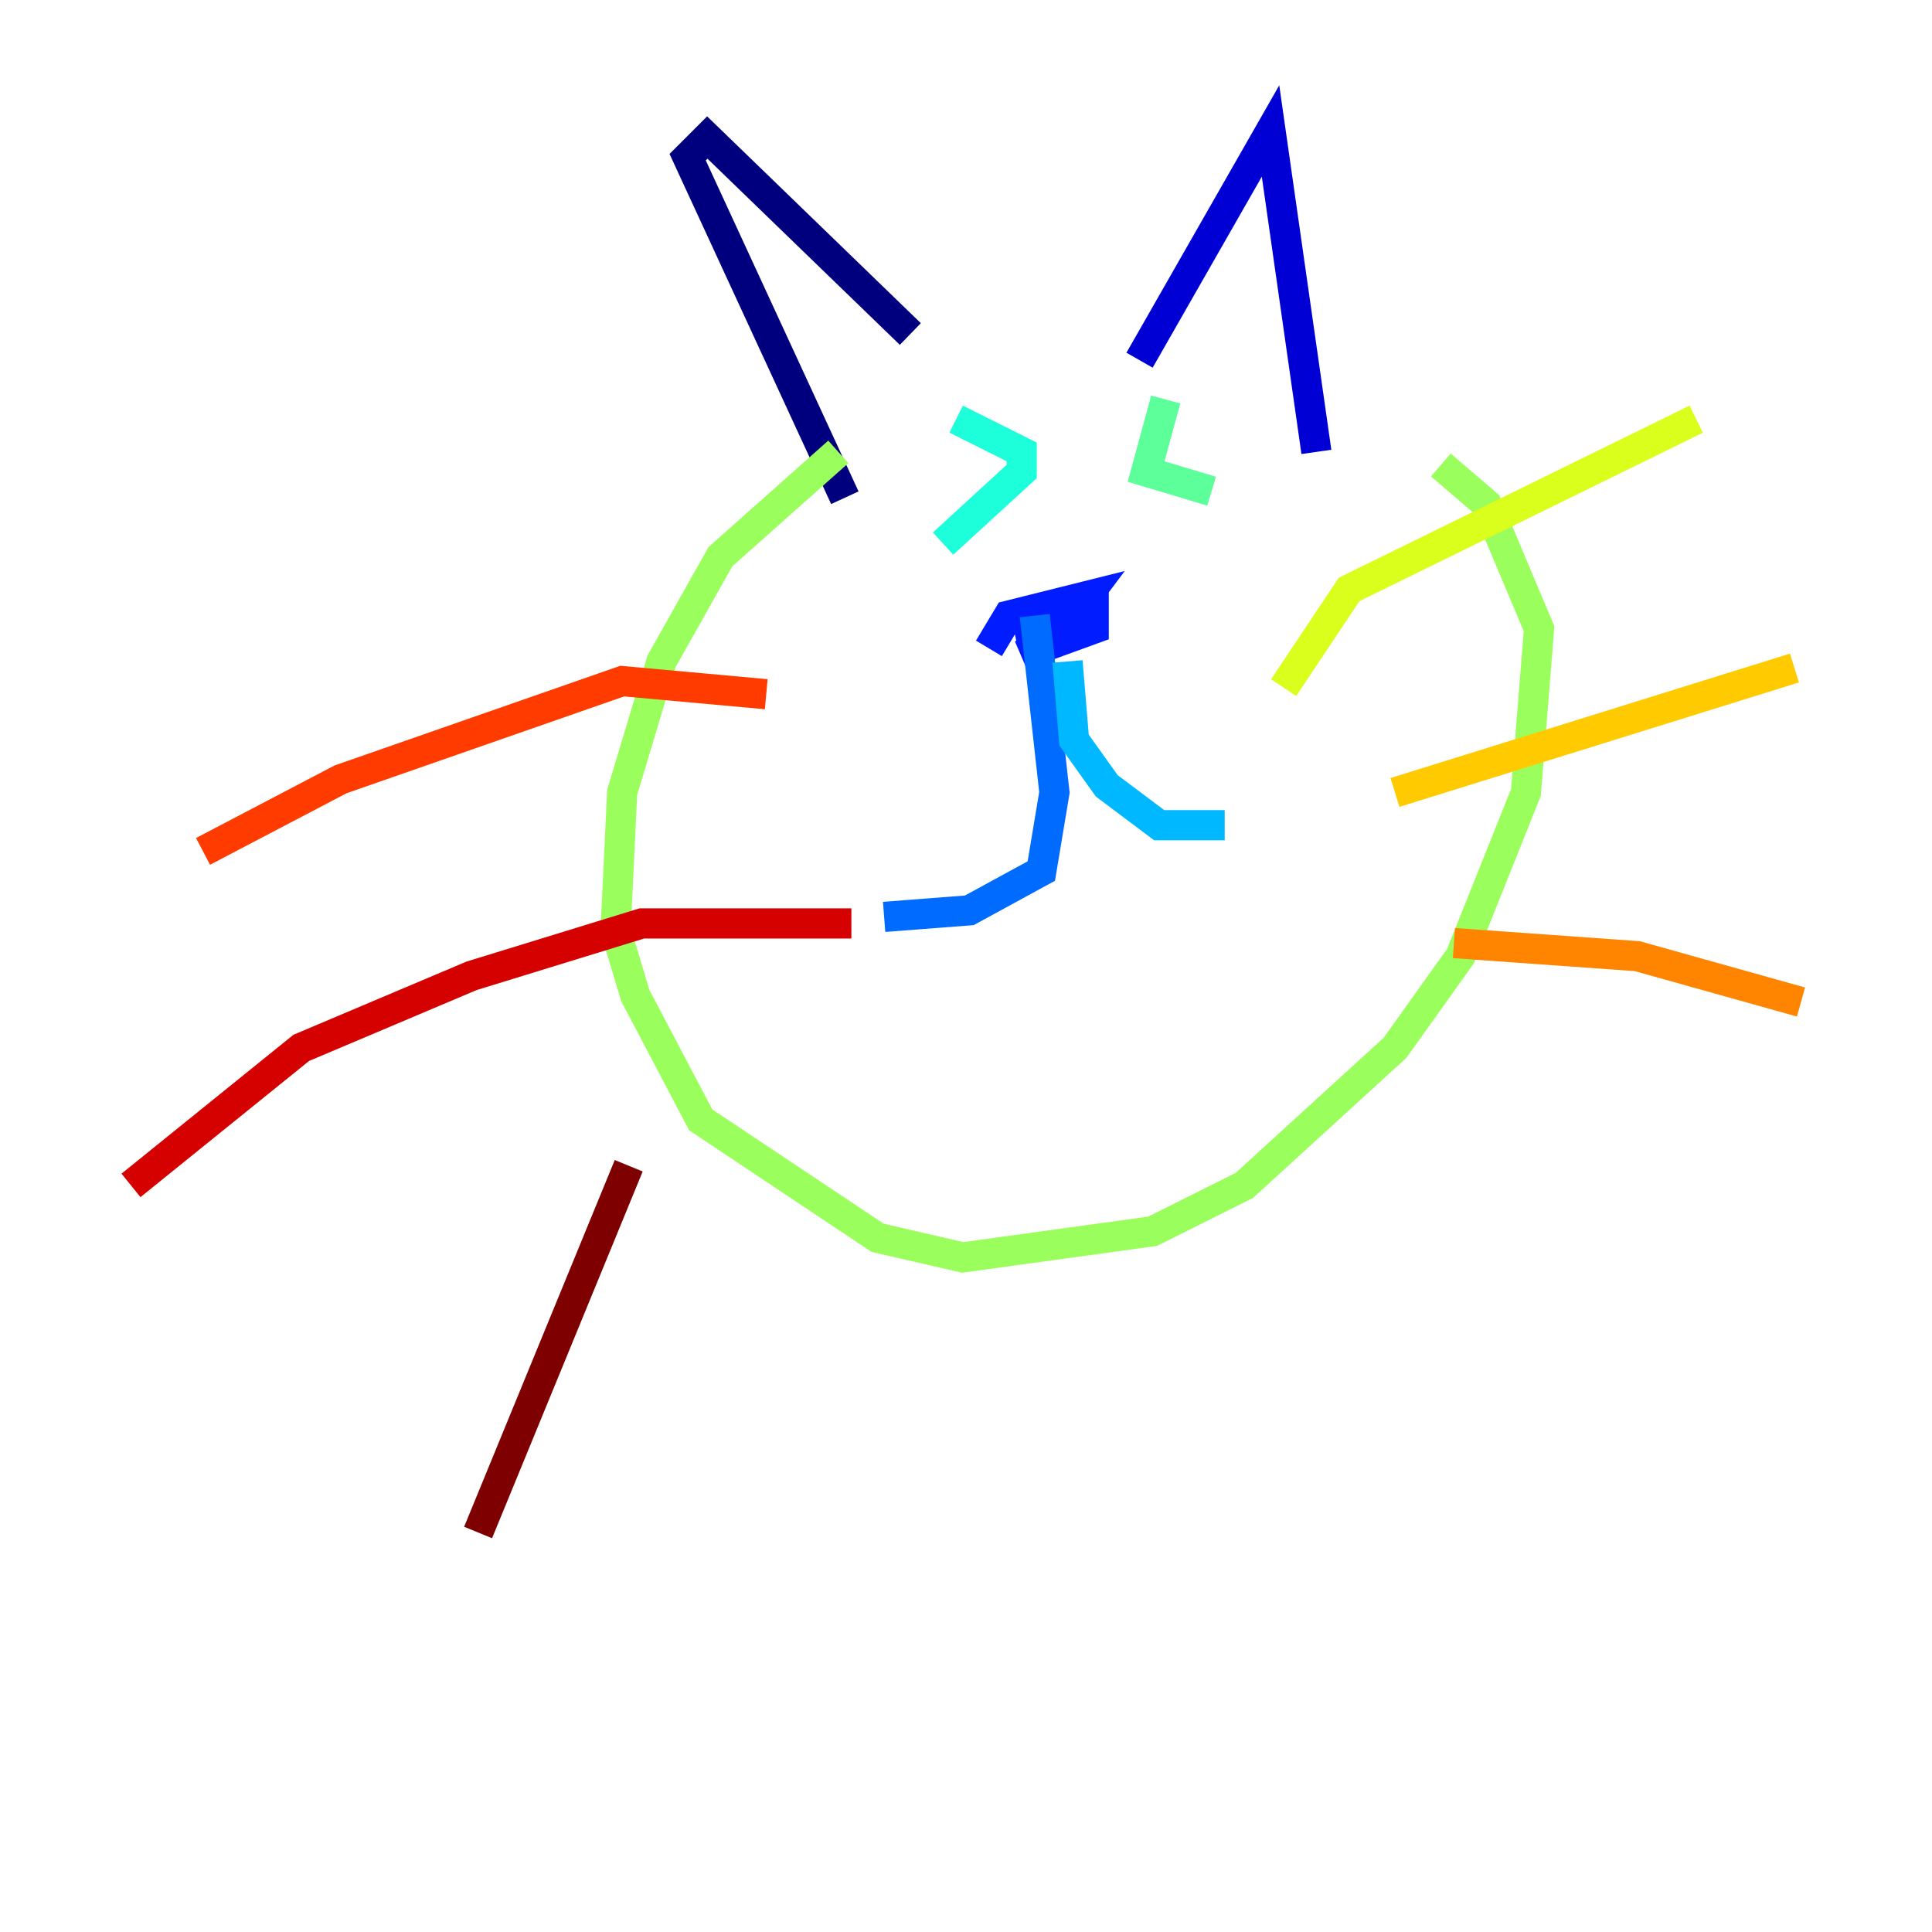 <?xml version="1.0" encoding="utf-8" ?>
<svg baseProfile="tiny" height="128" version="1.2" viewBox="0,0,128,128" width="128" xmlns="http://www.w3.org/2000/svg" xmlns:ev="http://www.w3.org/2001/xml-events" xmlns:xlink="http://www.w3.org/1999/xlink"><defs /><polyline fill="none" points="60.312,22.129 46.861,9.112 45.559,10.414 55.973,32.976" stroke="#00007f" stroke-width="2" /><polyline fill="none" points="75.498,23.864 84.176,8.678 87.214,29.939" stroke="#0000d5" stroke-width="2" /><polyline fill="none" points="65.519,42.956 66.82,40.786 70.291,39.919 72.027,39.485 70.725,41.22 67.254,41.654 72.461,39.919 72.461,41.654 67.688,43.39 70.291,42.088" stroke="#001cff" stroke-width="2" /><polyline fill="none" points="68.556,40.786 69.858,52.502 68.99,57.709 64.217,60.312 58.576,60.746" stroke="#006cff" stroke-width="2" /><polyline fill="none" points="70.725,43.824 71.159,49.031 73.329,52.068 76.8,54.671 81.139,54.671" stroke="#00b8ff" stroke-width="2" /><polyline fill="none" points="63.349,27.77 67.688,29.939 67.688,31.241 62.481,36.014" stroke="#1cffda" stroke-width="2" /><polyline fill="none" points="77.234,26.468 75.932,31.241 80.271,32.542" stroke="#5cff9a" stroke-width="2" /><polyline fill="none" points="55.539,29.939 47.729,36.881 43.824,43.824 41.22,52.502 40.786,61.614 42.088,65.953 46.427,74.197 58.142,82.007 63.783,83.308 76.366,81.573 82.441,78.536 92.42,69.424 96.759,63.349 101.098,52.502 101.966,41.654 98.495,33.41 95.458,30.807" stroke="#9aff5c" stroke-width="2" /><polyline fill="none" points="85.044,45.559 89.383,39.051 112.38,27.77" stroke="#daff1c" stroke-width="2" /><polyline fill="none" points="92.42,52.502 118.888,44.258" stroke="#ffcb00" stroke-width="2" /><polyline fill="none" points="96.325,62.481 108.475,63.349 119.322,66.386" stroke="#ff8500" stroke-width="2" /><polyline fill="none" points="50.766,45.993 41.22,45.125 22.563,51.634 13.451,56.407" stroke="#ff3b00" stroke-width="2" /><polyline fill="none" points="56.407,61.18 42.522,61.18 31.241,64.651 19.959,69.424 8.678,78.536" stroke="#d50000" stroke-width="2" /><polyline fill="none" points="41.654,77.234 31.675,101.532" stroke="#7f0000" stroke-width="2" /></svg>